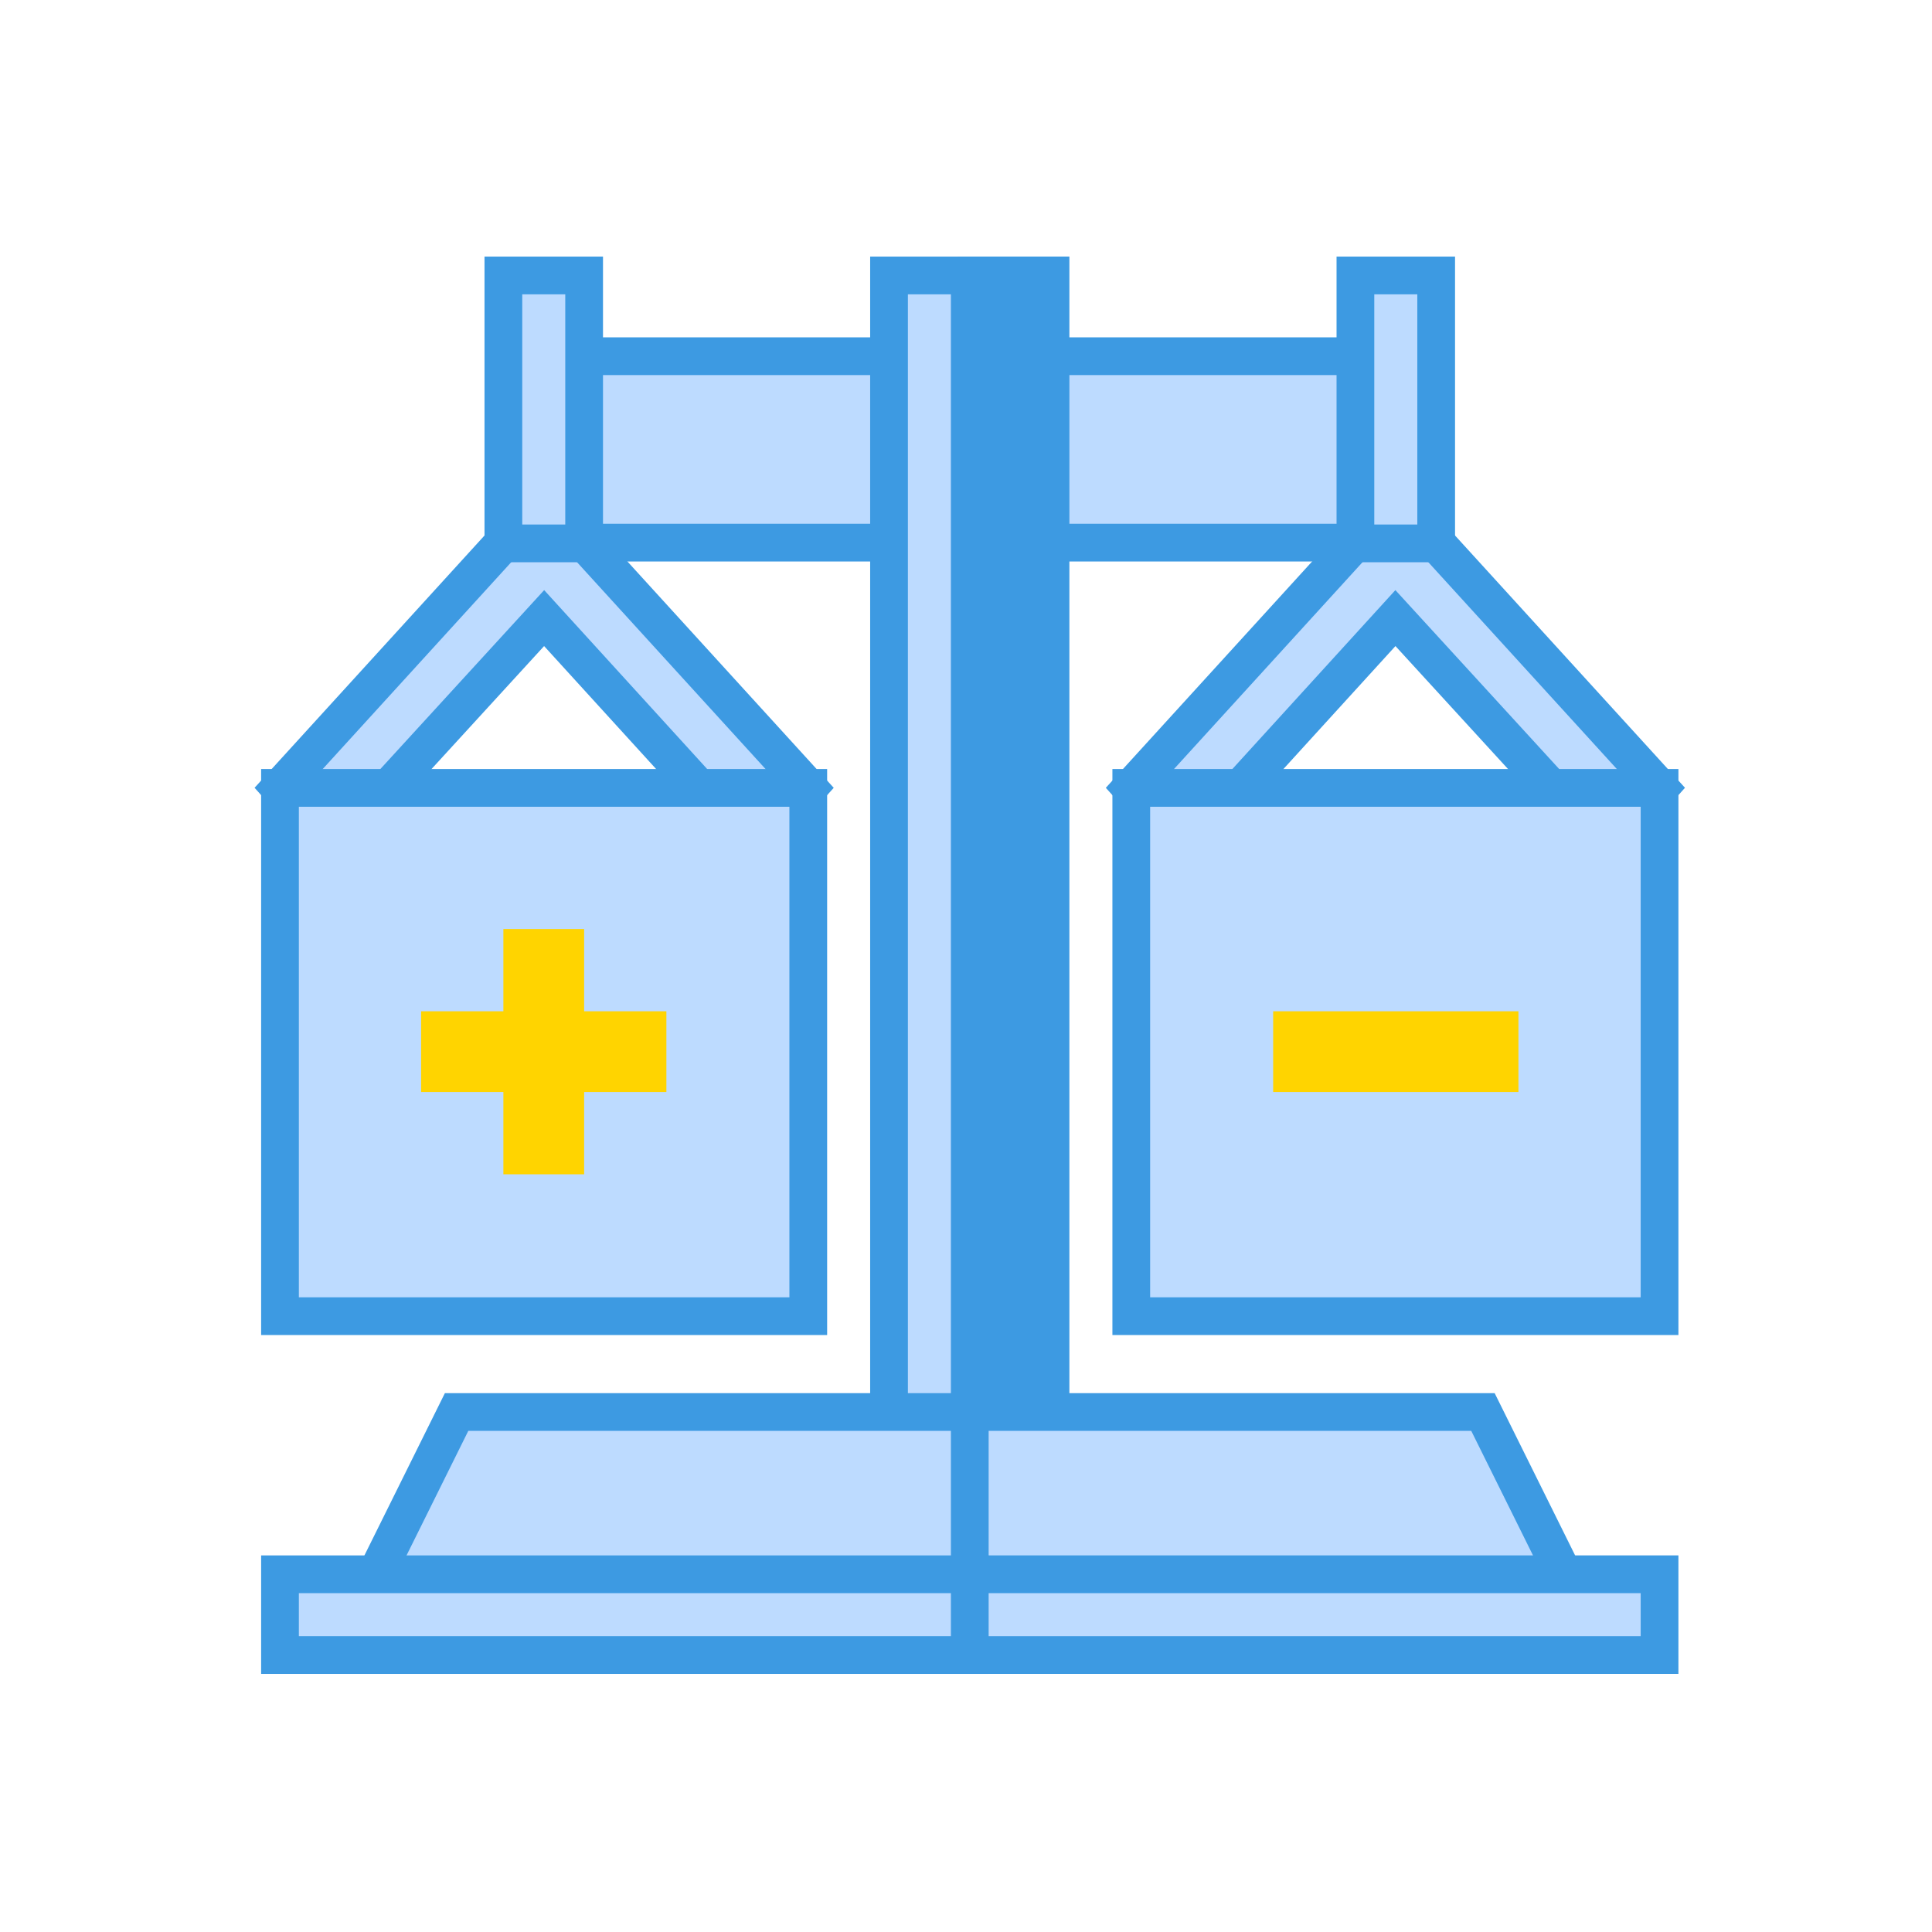 <?xml version="1.0" encoding="utf-8"?>
<!-- Generator: Adobe Illustrator 19.2.0, SVG Export Plug-In . SVG Version: 6.00 Build 0)  -->
<svg version="1.1" id="Layer_1" xmlns="http://www.w3.org/2000/svg" xmlns:xlink="http://www.w3.org/1999/xlink" x="0px" y="0px"
	 viewBox="0 0 256 256" style="enable-background:new 0 0 256 256;" xml:space="preserve">
<style type="text/css">
	.st0{fill:#BDDBFF;stroke:#3D9AE2;stroke-width:5;stroke-miterlimit:10;}
	.st1{fill:#3D9AE2;stroke:#3D9AE2;stroke-width:5;stroke-miterlimit:10;}
	.st2{fill:#FFD400;}
</style>
<rect x="74.7" y="47.2" class="st0" width="53.8" height="24.7"/>
<rect x="128.5" y="47.2" class="st0" width="53.8" height="24.7"/>
<polygon class="st1" points="128.5,36.5 123.1,47.2 123.8,197.8 139.2,197.8 139.2,36.5 "/>
<rect x="117.8" y="36.5" class="st0" width="10.7" height="161.4"/>
<polygon class="st0" points="196.5,187.1 128.5,187.1 114.2,211.5 208.6,211.5 "/>
<g>
	<polygon class="st0" points="60.5,187.1 48.4,211.5 128.5,211.5 128.5,187.1 	"/>
	<polygon class="st0" points="219.9,208.6 128.5,208.6 117.4,213.9 128.5,219.3 219.9,219.3 	"/>
</g>
<rect x="37.1" y="208.6" class="st0" width="91.4" height="10.7"/>
<polygon class="st0" points="37.1,104.4 51.5,120.5 51.5,104.4 72.1,81.9 92.6,104.4 92.6,120.5 107.1,104.4 72.1,66 "/>
<rect x="37.1" y="104.4" class="st0" width="70" height="70"/>
<polygon class="st2" points="88.3,134 77.4,134 77.4,123.1 66.7,123.1 66.7,134 55.8,134 55.8,144.7 66.7,144.7 66.7,155.6 
	77.4,155.6 77.4,144.7 88.3,144.7 "/>
<g>
	<rect x="66.7" y="36.5" class="st0" width="10.7" height="35.5"/>
	<polygon class="st0" points="219.9,104.4 205.5,120.5 205.5,104.4 184.9,81.9 164.4,104.4 164.4,120.5 149.9,104.4 184.9,66 	"/>
</g>
<rect x="149.9" y="104.4" class="st0" width="70" height="70"/>
<rect x="179.6" y="36.5" class="st0" width="10.7" height="35.5"/>
<rect x="168.7" y="134" class="st2" width="32.5" height="10.7"/>
</svg>
